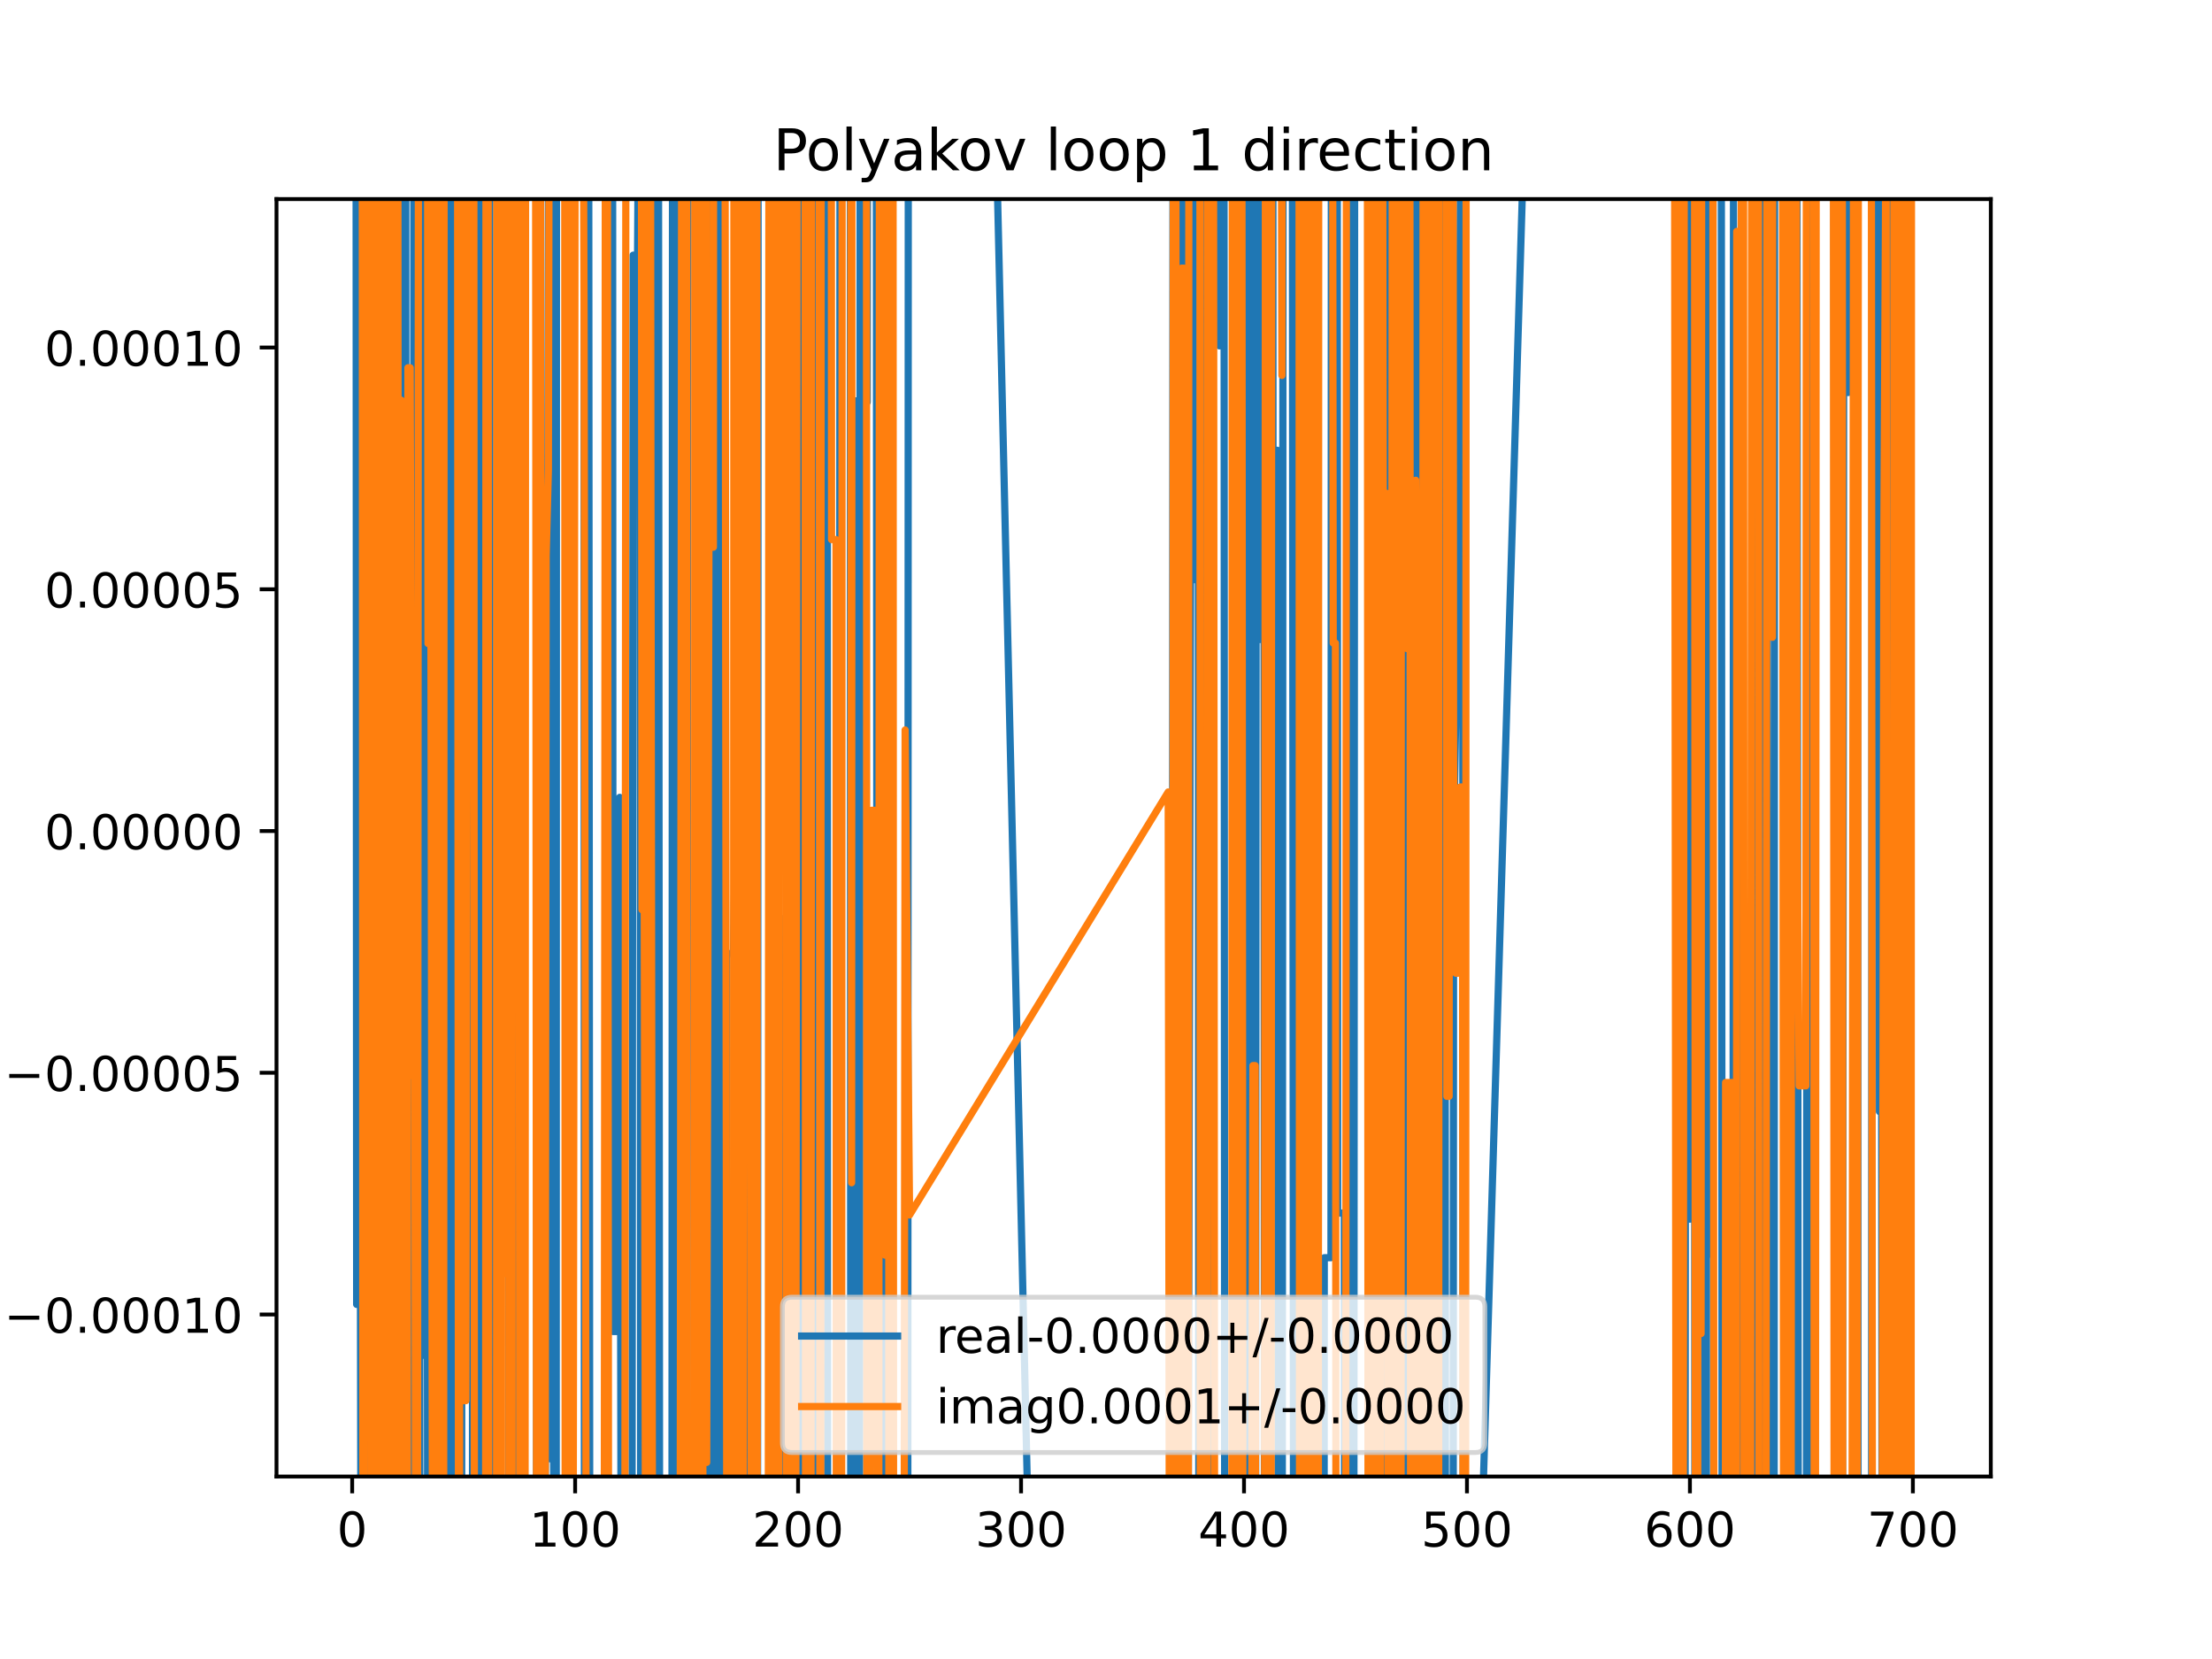 <?xml version="1.0" encoding="utf-8" standalone="no"?>
<!DOCTYPE svg PUBLIC "-//W3C//DTD SVG 1.1//EN"
  "http://www.w3.org/Graphics/SVG/1.1/DTD/svg11.dtd">
<!-- Created with matplotlib (https://matplotlib.org/) -->
<svg height="345.6pt" version="1.1" viewBox="0 0 460.8 345.6" width="460.8pt" xmlns="http://www.w3.org/2000/svg" xmlns:xlink="http://www.w3.org/1999/xlink">
 <defs>
  <style type="text/css">
*{stroke-linecap:butt;stroke-linejoin:round;}
  </style>
 </defs>
 <g id="figure_1">
  <g id="patch_1">
   <path d="M 0 345.6 
L 460.8 345.6 
L 460.8 0 
L 0 0 
z
" style="fill:#ffffff;"/>
  </g>
  <g id="axes_1">
   <g id="patch_2">
    <path d="M 57.6 307.584 
L 414.72 307.584 
L 414.72 41.472 
L 57.6 41.472 
z
" style="fill:#ffffff;"/>
   </g>
   <g id="matplotlib.axis_1">
    <g id="xtick_1">
     <g id="line2d_1">
      <defs>
       <path d="M 0 0 
L 0 3.5 
" id="m55dabfe80b" style="stroke:#000000;stroke-width:0.8;"/>
      </defs>
      <g>
       <use style="stroke:#000000;stroke-width:0.8;" x="73.368" xlink:href="#m55dabfe80b" y="307.584"/>
      </g>
     </g>
     <g id="text_1">
      <!-- 0 -->
      <defs>
       <path d="M 31.781 66.406 
Q 24.172 66.406 20.328 58.906 
Q 16.5 51.422 16.5 36.375 
Q 16.5 21.391 20.328 13.891 
Q 24.172 6.391 31.781 6.391 
Q 39.453 6.391 43.281 13.891 
Q 47.125 21.391 47.125 36.375 
Q 47.125 51.422 43.281 58.906 
Q 39.453 66.406 31.781 66.406 
z
M 31.781 74.219 
Q 44.047 74.219 50.516 64.516 
Q 56.984 54.828 56.984 36.375 
Q 56.984 17.969 50.516 8.266 
Q 44.047 -1.422 31.781 -1.422 
Q 19.531 -1.422 13.062 8.266 
Q 6.594 17.969 6.594 36.375 
Q 6.594 54.828 13.062 64.516 
Q 19.531 74.219 31.781 74.219 
z
" id="DejaVuSans-48"/>
      </defs>
      <g transform="translate(70.187 322.182)scale(0.1 -0.1)">
       <use xlink:href="#DejaVuSans-48"/>
      </g>
     </g>
    </g>
    <g id="xtick_2">
     <g id="line2d_2">
      <g>
       <use style="stroke:#000000;stroke-width:0.8;" x="119.814" xlink:href="#m55dabfe80b" y="307.584"/>
      </g>
     </g>
     <g id="text_2">
      <!-- 100 -->
      <defs>
       <path d="M 12.406 8.297 
L 28.516 8.297 
L 28.516 63.922 
L 10.984 60.406 
L 10.984 69.391 
L 28.422 72.906 
L 38.281 72.906 
L 38.281 8.297 
L 54.391 8.297 
L 54.391 0 
L 12.406 0 
z
" id="DejaVuSans-49"/>
      </defs>
      <g transform="translate(110.27 322.182)scale(0.1 -0.1)">
       <use xlink:href="#DejaVuSans-49"/>
       <use x="63.623" xlink:href="#DejaVuSans-48"/>
       <use x="127.246" xlink:href="#DejaVuSans-48"/>
      </g>
     </g>
    </g>
    <g id="xtick_3">
     <g id="line2d_3">
      <g>
       <use style="stroke:#000000;stroke-width:0.8;" x="166.259" xlink:href="#m55dabfe80b" y="307.584"/>
      </g>
     </g>
     <g id="text_3">
      <!-- 200 -->
      <defs>
       <path d="M 19.188 8.297 
L 53.609 8.297 
L 53.609 0 
L 7.328 0 
L 7.328 8.297 
Q 12.938 14.109 22.625 23.891 
Q 32.328 33.688 34.812 36.531 
Q 39.547 41.844 41.422 45.531 
Q 43.312 49.219 43.312 52.781 
Q 43.312 58.594 39.234 62.25 
Q 35.156 65.922 28.609 65.922 
Q 23.969 65.922 18.812 64.312 
Q 13.672 62.703 7.812 59.422 
L 7.812 69.391 
Q 13.766 71.781 18.938 73 
Q 24.125 74.219 28.422 74.219 
Q 39.75 74.219 46.484 68.547 
Q 53.219 62.891 53.219 53.422 
Q 53.219 48.922 51.531 44.891 
Q 49.859 40.875 45.406 35.406 
Q 44.188 33.984 37.641 27.219 
Q 31.109 20.453 19.188 8.297 
z
" id="DejaVuSans-50"/>
      </defs>
      <g transform="translate(156.716 322.182)scale(0.1 -0.1)">
       <use xlink:href="#DejaVuSans-50"/>
       <use x="63.623" xlink:href="#DejaVuSans-48"/>
       <use x="127.246" xlink:href="#DejaVuSans-48"/>
      </g>
     </g>
    </g>
    <g id="xtick_4">
     <g id="line2d_4">
      <g>
       <use style="stroke:#000000;stroke-width:0.8;" x="212.705" xlink:href="#m55dabfe80b" y="307.584"/>
      </g>
     </g>
     <g id="text_4">
      <!-- 300 -->
      <defs>
       <path d="M 40.578 39.312 
Q 47.656 37.797 51.625 33 
Q 55.609 28.219 55.609 21.188 
Q 55.609 10.406 48.188 4.484 
Q 40.766 -1.422 27.094 -1.422 
Q 22.516 -1.422 17.656 -0.516 
Q 12.797 0.391 7.625 2.203 
L 7.625 11.719 
Q 11.719 9.328 16.594 8.109 
Q 21.484 6.891 26.812 6.891 
Q 36.078 6.891 40.938 10.547 
Q 45.797 14.203 45.797 21.188 
Q 45.797 27.641 41.281 31.266 
Q 36.766 34.906 28.719 34.906 
L 20.219 34.906 
L 20.219 43.016 
L 29.109 43.016 
Q 36.375 43.016 40.234 45.922 
Q 44.094 48.828 44.094 54.297 
Q 44.094 59.906 40.109 62.906 
Q 36.141 65.922 28.719 65.922 
Q 24.656 65.922 20.016 65.031 
Q 15.375 64.156 9.812 62.312 
L 9.812 71.094 
Q 15.438 72.656 20.344 73.438 
Q 25.25 74.219 29.594 74.219 
Q 40.828 74.219 47.359 69.109 
Q 53.906 64.016 53.906 55.328 
Q 53.906 49.266 50.438 45.094 
Q 46.969 40.922 40.578 39.312 
z
" id="DejaVuSans-51"/>
      </defs>
      <g transform="translate(203.161 322.182)scale(0.1 -0.1)">
       <use xlink:href="#DejaVuSans-51"/>
       <use x="63.623" xlink:href="#DejaVuSans-48"/>
       <use x="127.246" xlink:href="#DejaVuSans-48"/>
      </g>
     </g>
    </g>
    <g id="xtick_5">
     <g id="line2d_5">
      <g>
       <use style="stroke:#000000;stroke-width:0.8;" x="259.151" xlink:href="#m55dabfe80b" y="307.584"/>
      </g>
     </g>
     <g id="text_5">
      <!-- 400 -->
      <defs>
       <path d="M 37.797 64.312 
L 12.891 25.391 
L 37.797 25.391 
z
M 35.203 72.906 
L 47.609 72.906 
L 47.609 25.391 
L 58.016 25.391 
L 58.016 17.188 
L 47.609 17.188 
L 47.609 0 
L 37.797 0 
L 37.797 17.188 
L 4.891 17.188 
L 4.891 26.703 
z
" id="DejaVuSans-52"/>
      </defs>
      <g transform="translate(249.607 322.182)scale(0.1 -0.1)">
       <use xlink:href="#DejaVuSans-52"/>
       <use x="63.623" xlink:href="#DejaVuSans-48"/>
       <use x="127.246" xlink:href="#DejaVuSans-48"/>
      </g>
     </g>
    </g>
    <g id="xtick_6">
     <g id="line2d_6">
      <g>
       <use style="stroke:#000000;stroke-width:0.8;" x="305.596" xlink:href="#m55dabfe80b" y="307.584"/>
      </g>
     </g>
     <g id="text_6">
      <!-- 500 -->
      <defs>
       <path d="M 10.797 72.906 
L 49.516 72.906 
L 49.516 64.594 
L 19.828 64.594 
L 19.828 46.734 
Q 21.969 47.469 24.109 47.828 
Q 26.266 48.188 28.422 48.188 
Q 40.625 48.188 47.75 41.5 
Q 54.891 34.812 54.891 23.391 
Q 54.891 11.625 47.562 5.094 
Q 40.234 -1.422 26.906 -1.422 
Q 22.312 -1.422 17.547 -0.641 
Q 12.797 0.141 7.719 1.703 
L 7.719 11.625 
Q 12.109 9.234 16.797 8.062 
Q 21.484 6.891 26.703 6.891 
Q 35.156 6.891 40.078 11.328 
Q 45.016 15.766 45.016 23.391 
Q 45.016 31 40.078 35.438 
Q 35.156 39.891 26.703 39.891 
Q 22.75 39.891 18.812 39.016 
Q 14.891 38.141 10.797 36.281 
z
" id="DejaVuSans-53"/>
      </defs>
      <g transform="translate(296.052 322.182)scale(0.1 -0.1)">
       <use xlink:href="#DejaVuSans-53"/>
       <use x="63.623" xlink:href="#DejaVuSans-48"/>
       <use x="127.246" xlink:href="#DejaVuSans-48"/>
      </g>
     </g>
    </g>
    <g id="xtick_7">
     <g id="line2d_7">
      <g>
       <use style="stroke:#000000;stroke-width:0.8;" x="352.042" xlink:href="#m55dabfe80b" y="307.584"/>
      </g>
     </g>
     <g id="text_7">
      <!-- 600 -->
      <defs>
       <path d="M 33.016 40.375 
Q 26.375 40.375 22.484 35.828 
Q 18.609 31.297 18.609 23.391 
Q 18.609 15.531 22.484 10.953 
Q 26.375 6.391 33.016 6.391 
Q 39.656 6.391 43.531 10.953 
Q 47.406 15.531 47.406 23.391 
Q 47.406 31.297 43.531 35.828 
Q 39.656 40.375 33.016 40.375 
z
M 52.594 71.297 
L 52.594 62.312 
Q 48.875 64.062 45.094 64.984 
Q 41.312 65.922 37.594 65.922 
Q 27.828 65.922 22.672 59.328 
Q 17.531 52.734 16.797 39.406 
Q 19.672 43.656 24.016 45.922 
Q 28.375 48.188 33.594 48.188 
Q 44.578 48.188 50.953 41.516 
Q 57.328 34.859 57.328 23.391 
Q 57.328 12.156 50.688 5.359 
Q 44.047 -1.422 33.016 -1.422 
Q 20.359 -1.422 13.672 8.266 
Q 6.984 17.969 6.984 36.375 
Q 6.984 53.656 15.188 63.938 
Q 23.391 74.219 37.203 74.219 
Q 40.922 74.219 44.703 73.484 
Q 48.484 72.75 52.594 71.297 
z
" id="DejaVuSans-54"/>
      </defs>
      <g transform="translate(342.498 322.182)scale(0.1 -0.1)">
       <use xlink:href="#DejaVuSans-54"/>
       <use x="63.623" xlink:href="#DejaVuSans-48"/>
       <use x="127.246" xlink:href="#DejaVuSans-48"/>
      </g>
     </g>
    </g>
    <g id="xtick_8">
     <g id="line2d_8">
      <g>
       <use style="stroke:#000000;stroke-width:0.8;" x="398.487" xlink:href="#m55dabfe80b" y="307.584"/>
      </g>
     </g>
     <g id="text_8">
      <!-- 700 -->
      <defs>
       <path d="M 8.203 72.906 
L 55.078 72.906 
L 55.078 68.703 
L 28.609 0 
L 18.312 0 
L 43.219 64.594 
L 8.203 64.594 
z
" id="DejaVuSans-55"/>
      </defs>
      <g transform="translate(388.944 322.182)scale(0.1 -0.1)">
       <use xlink:href="#DejaVuSans-55"/>
       <use x="63.623" xlink:href="#DejaVuSans-48"/>
       <use x="127.246" xlink:href="#DejaVuSans-48"/>
      </g>
     </g>
    </g>
   </g>
   <g id="matplotlib.axis_2">
    <g id="ytick_1">
     <g id="line2d_9">
      <defs>
       <path d="M 0 0 
L -3.5 0 
" id="m372fd88222" style="stroke:#000000;stroke-width:0.8;"/>
      </defs>
      <g>
       <use style="stroke:#000000;stroke-width:0.8;" x="57.6" xlink:href="#m372fd88222" y="273.834"/>
      </g>
     </g>
     <g id="text_9">
      <!-- −0.00010 -->
      <defs>
       <path d="M 10.594 35.5 
L 73.188 35.5 
L 73.188 27.203 
L 10.594 27.203 
z
" id="DejaVuSans-8722"/>
       <path d="M 10.688 12.406 
L 21 12.406 
L 21 0 
L 10.688 0 
z
" id="DejaVuSans-46"/>
      </defs>
      <g transform="translate(0.867 277.633)scale(0.1 -0.1)">
       <use xlink:href="#DejaVuSans-8722"/>
       <use x="83.789" xlink:href="#DejaVuSans-48"/>
       <use x="147.412" xlink:href="#DejaVuSans-46"/>
       <use x="179.199" xlink:href="#DejaVuSans-48"/>
       <use x="242.822" xlink:href="#DejaVuSans-48"/>
       <use x="306.445" xlink:href="#DejaVuSans-48"/>
       <use x="370.068" xlink:href="#DejaVuSans-49"/>
       <use x="433.691" xlink:href="#DejaVuSans-48"/>
      </g>
     </g>
    </g>
    <g id="ytick_2">
     <g id="line2d_10">
      <g>
       <use style="stroke:#000000;stroke-width:0.8;" x="57.6" xlink:href="#m372fd88222" y="223.475"/>
      </g>
     </g>
     <g id="text_10">
      <!-- −0.00005 -->
      <g transform="translate(0.867 227.274)scale(0.1 -0.1)">
       <use xlink:href="#DejaVuSans-8722"/>
       <use x="83.789" xlink:href="#DejaVuSans-48"/>
       <use x="147.412" xlink:href="#DejaVuSans-46"/>
       <use x="179.199" xlink:href="#DejaVuSans-48"/>
       <use x="242.822" xlink:href="#DejaVuSans-48"/>
       <use x="306.445" xlink:href="#DejaVuSans-48"/>
       <use x="370.068" xlink:href="#DejaVuSans-48"/>
       <use x="433.691" xlink:href="#DejaVuSans-53"/>
      </g>
     </g>
    </g>
    <g id="ytick_3">
     <g id="line2d_11">
      <g>
       <use style="stroke:#000000;stroke-width:0.8;" x="57.6" xlink:href="#m372fd88222" y="173.116"/>
      </g>
     </g>
     <g id="text_11">
      <!-- 0.00000 -->
      <g transform="translate(9.247 176.915)scale(0.1 -0.1)">
       <use xlink:href="#DejaVuSans-48"/>
       <use x="63.623" xlink:href="#DejaVuSans-46"/>
       <use x="95.41" xlink:href="#DejaVuSans-48"/>
       <use x="159.033" xlink:href="#DejaVuSans-48"/>
       <use x="222.656" xlink:href="#DejaVuSans-48"/>
       <use x="286.279" xlink:href="#DejaVuSans-48"/>
       <use x="349.902" xlink:href="#DejaVuSans-48"/>
      </g>
     </g>
    </g>
    <g id="ytick_4">
     <g id="line2d_12">
      <g>
       <use style="stroke:#000000;stroke-width:0.8;" x="57.6" xlink:href="#m372fd88222" y="122.757"/>
      </g>
     </g>
     <g id="text_12">
      <!-- 0.00005 -->
      <g transform="translate(9.247 126.557)scale(0.1 -0.1)">
       <use xlink:href="#DejaVuSans-48"/>
       <use x="63.623" xlink:href="#DejaVuSans-46"/>
       <use x="95.41" xlink:href="#DejaVuSans-48"/>
       <use x="159.033" xlink:href="#DejaVuSans-48"/>
       <use x="222.656" xlink:href="#DejaVuSans-48"/>
       <use x="286.279" xlink:href="#DejaVuSans-48"/>
       <use x="349.902" xlink:href="#DejaVuSans-53"/>
      </g>
     </g>
    </g>
    <g id="ytick_5">
     <g id="line2d_13">
      <g>
       <use style="stroke:#000000;stroke-width:0.8;" x="57.6" xlink:href="#m372fd88222" y="72.398"/>
      </g>
     </g>
     <g id="text_13">
      <!-- 0.00010 -->
      <g transform="translate(9.247 76.198)scale(0.1 -0.1)">
       <use xlink:href="#DejaVuSans-48"/>
       <use x="63.623" xlink:href="#DejaVuSans-46"/>
       <use x="95.41" xlink:href="#DejaVuSans-48"/>
       <use x="159.033" xlink:href="#DejaVuSans-48"/>
       <use x="222.656" xlink:href="#DejaVuSans-48"/>
       <use x="286.279" xlink:href="#DejaVuSans-49"/>
       <use x="349.902" xlink:href="#DejaVuSans-48"/>
      </g>
     </g>
    </g>
   </g>
   <g id="line2d_14">
    <path clip-path="url(#p9194bfe9a8)" d="M 74.164 -1 
L 74.297 271.73 
L 74.762 84.835 
L 75.226 346.6 
M 76.304 346.6 
L 76.437 -1 
M 77.783 -1 
L 77.979 346.6 
M 79.214 346.6 
L 79.423 -1 
M 80.017 -1 
L 80.16 346.6 
M 81.012 346.6 
L 81.158 -1 
M 82.017 -1 
L 82.111 346.6 
M 82.452 346.6 
L 82.811 -1 
M 83.23 -1 
L 83.401 346.6 
M 83.729 346.6 
L 83.861 -1 
M 84.528 -1 
L 84.627 346.6 
M 86.1 346.6 
L 86.223 -1 
M 86.845 -1 
L 87.032 346.6 
M 87.435 346.6 
L 87.528 -1 
M 88.119 -1 
L 88.231 282.325 
L 88.633 -1 
M 88.742 -1 
L 89.111 346.6 
M 89.939 346.6 
L 90.089 158.562 
L 90.553 158.562 
L 90.605 -1 
M 91.382 -1 
L 91.482 344.606 
L 91.641 -1 
M 92.437 -1 
L 92.596 346.6 
M 93.152 346.6 
L 93.309 -1 
M 93.831 -1 
L 94.252 346.6 
M 94.278 346.6 
L 94.514 -1 
M 95.021 -1 
L 95.198 196.43 
L 95.662 66.063 
L 96.016 346.6 
M 96.163 346.6 
L 96.309 -1 
M 98.332 -1 
L 98.445 346.6 
M 98.472 346.6 
L 99.067 -1 
M 100.014 -1 
L 100.116 346.6 
M 100.893 346.6 
L 100.959 -1 
M 102.034 -1 
L 102.112 346.6 
M 103.735 346.6 
L 103.891 -1 
M 104.1 -1 
L 104.192 346.6 
M 105.957 346.6 
L 106.198 -1 
M 106.52 -1 
L 106.807 346.6 
M 106.81 346.6 
L 106.933 -1 
M 108.014 -1 
L 108.114 346.6 
M 108.42 346.6 
L 108.667 -1 
M 109.131 -1 
L 109.225 346.6 
M 110.053 346.6 
L 110.06 324.789 
L 110.525 324.789 
L 110.684 346.6 
M 111.757 346.6 
L 111.855 -1 
M 112.059 -1 
L 112.279 346.6 
M 113.353 346.6 
L 113.776 276.534 
L 114.24 40.065 
L 114.705 303.917 
L 114.892 -1 
M 115.272 -1 
L 115.351 346.6 
M 115.865 346.6 
L 115.929 -1 
M 118.122 -1 
L 118.229 346.6 
M 118.792 346.6 
L 118.885 190.681 
L 119.349 80.661 
L 119.536 -1 
M 121.649 -1 
L 121.749 346.6 
M 122.496 346.6 
L 122.589 -1 
M 122.63 -1 
L 122.867 346.6 
M 126.401 346.6 
L 126.498 -1 
M 127.61 -1 
L 127.71 277.382 
L 128.639 277.382 
L 129.103 166.104 
L 129.418 346.6 
M 131.644 346.6 
L 131.89 53.158 
L 132.819 53.158 
L 133.14 -1 
M 133.296 -1 
L 133.478 346.6 
M 134.385 346.6 
L 134.502 -1 
M 134.809 -1 
L 134.897 346.6 
M 136.642 346.6 
L 136.862 -1 
M 137.16 -1 
L 137.42 346.6 
M 139.976 346.6 
L 140.106 -1 
M 140.966 -1 
L 141.179 322.678 
L 141.356 -1 
M 141.893 -1 
L 142.057 346.6 
M 143.099 346.6 
L 143.301 -1 
M 144.796 -1 
L 144.894 91.437 
L 145.359 91.437 
L 145.468 346.6 
M 146.666 346.6 
L 146.752 157.342 
L 146.858 346.6 
M 147.446 346.6 
L 147.57 -1 
M 148.741 -1 
L 148.887 346.6 
M 149.941 346.6 
L 150.182 -1 
M 150.583 -1 
L 150.708 346.6 
M 151.308 346.6 
L 151.397 198.651 
L 152.79 198.651 
L 153.255 170.677 
L 153.719 44.247 
L 154.184 44.247 
L 154.448 346.6 
M 154.743 346.6 
L 154.888 -1 
M 155.385 -1 
L 155.56 346.6 
M 155.627 346.6 
L 156.041 65.565 
L 156.338 346.6 
M 156.688 346.6 
L 156.97 99.583 
L 157.072 346.6 
M 157.803 346.6 
L 157.941 -1 
M 160.575 -1 
L 160.686 26.739 
L 160.801 346.6 
M 162.48 346.6 
L 162.544 191.366 
L 163.008 191.366 
L 163.473 251.471 
L 163.521 346.6 
M 164.762 346.6 
L 164.866 237.056 
L 165.331 237.056 
L 165.795 254.75 
L 165.939 346.6 
M 166.943 346.6 
L 167.269 -1 
M 167.908 -1 
L 168.065 346.6 
M 168.625 346.6 
L 168.756 -1 
M 169.726 -1 
L 169.912 346.6 
M 170.607 346.6 
L 170.654 -1 
M 172.335 -1 
L 172.406 346.6 
M 174.821 346.6 
L 175.002 -1 
M 177.127 -1 
L 177.229 346.6 
M 177.73 346.6 
L 177.871 83.508 
L 177.871 83.508 
L 178.335 83.508 
L 178.335 83.508 
L 178.452 346.6 
M 179.069 346.6 
L 179.188 -1 
M 180.558 -1 
L 180.658 83.761 
L 180.658 83.761 
L 180.732 -1 
M 182.535 -1 
L 182.765 346.6 
M 183.24 346.6 
L 183.444 91.626 
L 183.444 91.626 
L 183.591 346.6 
M 184.068 346.6 
L 184.169 -1 
M 184.889 -1 
L 185.003 346.6 
M 189.104 346.6 
L 189.223 -1 
M 206.842 -1 
L 214.876 346.6 
M 243.767 346.6 
L 243.824 176.946 
L 244.288 176.946 
L 244.363 -1 
M 245.248 -1 
L 245.404 346.6 
M 245.975 346.6 
L 246.14 -1 
M 247.198 -1 
L 247.539 313.348 
L 248.004 120.757 
L 248.933 120.757 
L 249.024 -1 
M 249.602 -1 
L 249.746 346.6 
M 249.959 346.6 
L 250.081 -1 
M 250.98 -1 
L 251.315 346.6 
M 251.899 346.6 
L 252.031 -1 
M 252.573 -1 
L 252.648 76.496 
L 252.698 -1 
M 253.995 -1 
L 254.042 72.053 
L 254.436 -1 
M 254.976 -1 
L 255.133 346.6 
M 257.544 346.6 
L 257.735 -1 
M 258.737 -1 
L 258.884 346.6 
M 259.414 346.6 
L 259.559 -1 
M 260.641 -1 
L 260.893 346.6 
M 261.556 346.6 
L 261.739 -1 
M 262.28 -1 
L 262.402 133.218 
L 263.331 133.218 
L 263.406 346.6 
M 264.444 346.6 
L 264.503 -1 
M 265.157 -1 
L 265.188 93.808 
L 266.117 93.808 
L 266.261 346.6 
M 267.108 346.6 
L 267.293 -1 
M 269.204 -1 
L 269.483 346.6 
M 270.391 346.6 
L 270.476 -1 
M 272.025 -1 
L 272.155 178.447 
L 272.654 346.6 
M 274.32 346.6 
L 274.478 29.304 
L 274.607 346.6 
M 275.824 346.6 
L 275.871 262.008 
L 277.264 262.008 
L 277.352 -1 
M 278.572 -1 
L 278.658 252.704 
L 280.051 252.704 
L 280.123 346.6 
M 281.066 346.6 
L 281.139 -1 
M 281.777 -1 
L 281.857 346.6 
M 282.029 346.6 
L 282.215 -1 
M 285.364 -1 
L 285.464 346.6 
M 287.351 346.6 
L 287.482 109.508 
L 287.554 346.6 
M 288.197 346.6 
L 288.265 -1 
M 288.85 -1 
L 289.008 346.6 
M 289.71 346.6 
L 289.805 150.93 
L 290.126 346.6 
M 290.784 346.6 
L 290.985 -1 
M 291.914 -1 
L 292.03 346.6 
M 292.242 346.6 
L 292.379 -1 
M 292.814 -1 
L 292.958 346.6 
M 293.219 346.6 
L 293.459 -1 
M 293.609 -1 
L 293.958 346.6 
M 293.997 346.6 
L 294.151 -1 
M 294.605 -1 
L 294.687 346.6 
M 295.043 346.6 
L 295.089 -1 
M 296.739 -1 
L 296.771 33.552 
L 297.236 237.673 
L 297.288 346.6 
M 298.055 346.6 
L 298.165 81.78 
L 298.629 328.407 
L 298.843 -1 
M 299.448 -1 
L 299.558 119.354 
L 300.023 218.782 
L 300.339 -1 
M 300.99 -1 
L 301.118 346.6 
M 302.717 346.6 
L 302.809 176.276 
L 303.274 148.294 
L 303.738 148.294 
L 304.203 39.634 
L 304.667 39.634 
L 304.833 346.6 
M 307.864 346.6 
L 318.39 -1 
M 349.162 -1 
L 349.322 346.6 
M 349.966 346.6 
L 350.106 -1 
M 350.284 -1 
L 350.464 346.6 
M 351.02 346.6 
L 351.281 -1 
M 351.875 -1 
L 352.042 253.969 
L 352.506 20.002 
L 352.506 20.002 
L 352.971 16.019 
L 352.971 16.019 
L 353.077 346.6 
M 353.881 346.6 
L 354.057 -1 
M 354.583 -1 
L 354.714 346.6 
M 355.46 346.6 
L 355.651 -1 
M 356.007 -1 
L 356.222 164.962 
L 356.222 164.962 
L 356.686 261.389 
L 356.686 261.389 
L 356.9 -1 
M 358.571 -1 
L 358.759 346.6 
M 360.997 346.6 
L 361.135 -1 
M 362.899 -1 
L 363.031 346.6 
M 365.006 346.6 
L 365.046 228.772 
L 365.046 228.772 
L 365.511 228.772 
L 365.511 228.772 
L 365.823 -1 
M 366.012 -1 
L 366.128 346.6 
M 366.75 346.6 
L 366.864 -1 
M 368.009 -1 
L 368.245 346.6 
M 369.574 346.6 
L 369.683 -1 
M 371.827 -1 
L 371.867 346.6 
M 373.239 346.6 
L 373.355 -1 
M 374.266 -1 
L 374.336 26.357 
L 374.336 26.357 
L 374.64 346.6 
M 376.3 346.6 
L 376.521 -1 
M 377.343 -1 
L 377.425 346.6 
M 377.934 346.6 
L 378.155 -1 
M 379.434 -1 
L 379.445 8.931 
L 379.445 8.931 
L 380.838 8.931 
L 380.838 8.931 
L 380.844 -1 
M 382.014 -1 
L 382.26 346.6 
M 382.864 346.6 
L 383.012 -1 
M 383.35 -1 
L 383.539 346.6 
M 383.788 346.6 
L 384.089 59.104 
L 384.089 59.104 
L 384.554 59.104 
L 384.554 59.104 
L 385.018 81.773 
L 385.018 81.773 
L 385.045 -1 
M 386.917 -1 
L 387.085 346.6 
M 389.872 346.6 
L 390.009 -1 
M 391.317 -1 
L 391.52 231.561 
L 391.52 231.561 
L 391.985 231.561 
L 391.985 231.561 
L 392.075 346.6 
M 392.635 346.6 
L 392.769 -1 
M 394.161 -1 
L 394.307 298.622 
L 394.307 298.622 
L 394.772 179.969 
L 394.772 179.969 
L 395.093 -1 
M 395.333 -1 
L 395.701 307.264 
L 395.701 307.264 
L 395.82 -1 
M 396.347 -1 
L 396.417 346.6 
M 397.427 346.6 
L 397.538 -1 
M 397.592 -1 
L 397.778 346.6 
L 397.778 346.6 
" style="fill:none;stroke:#1f77b4;stroke-linecap:square;stroke-width:1.5;"/>
   </g>
   <g id="line2d_15">
    <path clip-path="url(#p9194bfe9a8)" d="M 75.458 -1 
L 75.603 346.6 
M 75.847 346.6 
L 76.105 -1 
M 77.282 -1 
L 77.398 346.6 
M 78.22 346.6 
L 78.284 -1 
M 79.089 -1 
L 79.223 346.6 
M 80.067 346.6 
L 80.164 -1 
M 80.573 -1 
L 80.709 346.6 
M 80.899 346.6 
L 81.05 -1 
M 81.774 -1 
L 81.85 346.6 
M 82.516 346.6 
L 82.588 -1 
M 82.868 -1 
L 83.088 346.6 
M 83.2 346.6 
L 83.586 83.372 
L 84.051 243.684 
L 84.115 346.6 
M 84.843 346.6 
L 84.98 76.615 
L 85.444 76.615 
L 85.909 224.107 
L 86.373 176.922 
L 86.585 346.6 
M 86.964 346.6 
L 87.182 -1 
M 89.059 -1 
L 89.16 134.048 
L 89.624 38.624 
L 90.089 323.523 
L 90.553 323.523 
L 91.018 9.959 
L 91.193 346.6 
M 91.734 346.6 
L 91.893 -1 
M 92.056 -1 
L 92.38 346.6 
M 92.421 346.6 
L 92.523 -1 
M 94.214 -1 
L 94.269 36.833 
L 94.319 -1 
M 95.307 -1 
L 95.523 346.6 
M 95.722 346.6 
L 95.815 -1 
M 96.498 -1 
L 96.591 291.78 
L 97.056 291.78 
L 97.056 291.78 
L 97.52 7.603 
L 97.52 7.603 
L 97.984 7.603 
L 97.984 7.603 
L 97.99 -1 
M 98.704 -1 
L 98.833 346.6 
M 101.159 346.6 
L 101.236 37.676 
L 101.236 37.676 
L 101.7 37.676 
L 101.7 37.676 
L 101.818 346.6 
M 103.438 346.6 
L 103.501 -1 
M 103.631 -1 
L 103.712 346.6 
M 104.46 346.6 
L 104.487 265.337 
L 104.487 265.337 
L 104.951 265.337 
L 104.951 265.337 
L 105.078 -1 
M 105.966 -1 
L 106.027 346.6 
M 106.67 346.6 
L 106.733 -1 
M 108.052 -1 
L 108.287 346.6 
M 109.377 346.6 
L 109.498 -1 
M 111.558 -1 
L 111.787 346.6 
M 112.004 346.6 
L 112.154 -1 
M 112.601 -1 
L 112.745 346.6 
M 113.551 346.6 
L 113.776 115.807 
L 114.24 97.786 
L 114.439 -1 
M 117.64 -1 
L 117.743 346.6 
M 118.195 346.6 
L 118.312 -1 
M 119.077 -1 
L 119.334 346.6 
M 119.377 346.6 
L 119.814 22.186 
L 120.278 22.186 
L 120.29 -1 
M 121.448 -1 
L 121.672 65.35 
L 122.132 346.6 
M 125.871 346.6 
L 126.122 -1 
M 126.521 -1 
L 126.781 340.476 
L 127.245 340.476 
L 127.261 346.6 
M 130.166 346.6 
L 130.395 -1 
M 133.608 -1 
L 133.748 189.514 
L 134.212 189.514 
L 134.503 346.6 
M 134.73 346.6 
L 134.93 -1 
M 135.5 -1 
L 135.605 106.791 
L 135.955 346.6 
M 141.677 346.6 
L 142.031 -1 
M 143.065 -1 
L 143.197 346.6 
M 144.664 346.6 
L 144.765 -1 
M 145.511 -1 
L 145.631 346.6 
M 146.416 346.6 
L 146.495 -1 
M 147.118 -1 
L 147.217 304.644 
L 147.681 113.99 
L 148.61 113.99 
L 148.665 -1 
M 151.014 -1 
L 151.397 321.296 
L 152.79 321.296 
L 152.9 -1 
M 153.556 -1 
L 153.657 346.6 
M 154.805 346.6 
L 155.024 -1 
M 155.933 -1 
L 156.041 14.431 
L 156.506 335.119 
L 156.75 -1 
M 157.686 -1 
L 157.757 346.6 
M 160.044 346.6 
L 160.189 -1 
M 160.858 -1 
L 160.966 346.6 
M 162.177 346.6 
L 162.234 -1 
M 163.593 -1 
L 163.807 346.6 
M 164.025 346.6 
L 164.169 -1 
M 164.698 -1 
L 164.866 317.731 
L 165.331 317.731 
L 165.795 314.793 
L 166.078 -1 
M 167.702 -1 
L 167.818 346.6 
M 168.936 346.6 
L 169.092 -1 
M 170.668 -1 
L 170.801 346.6 
M 170.974 346.6 
L 171.066 -1 
M 173.165 -1 
L 173.226 112.403 
L 173.226 112.403 
L 174.155 112.403 
L 174.155 112.403 
L 174.224 346.6 
M 175.324 346.6 
L 175.442 -1 
M 177.202 -1 
L 177.406 246.386 
L 177.406 246.386 
L 177.485 -1 
M 180.495 -1 
L 180.579 346.6 
M 181.092 346.6 
L 181.122 324.623 
L 181.122 324.623 
L 181.586 168.795 
L 181.586 168.795 
L 182.515 168.795 
L 182.515 168.795 
L 182.73 346.6 
M 183.065 346.6 
L 183.207 -1 
M 184.045 -1 
L 184.373 261.465 
L 184.373 261.465 
L 184.452 -1 
M 185.097 -1 
L 185.167 346.6 
M 185.479 346.6 
L 185.571 -1 
M 186.03 -1 
L 186.154 346.6 
M 188.334 346.6 
L 188.553 152.069 
L 188.553 152.069 
L 189.482 253.106 
L 189.482 253.106 
L 243.359 164.985 
L 243.626 346.6 
M 244.329 346.6 
L 244.435 -1 
M 244.962 -1 
L 245.032 346.6 
M 245.995 346.6 
L 246.146 55.863 
L 246.61 55.863 
L 247.075 263.387 
L 247.506 346.6 
M 247.542 346.6 
L 247.673 -1 
M 249.962 -1 
L 250.046 346.6 
M 250.789 346.6 
L 250.79 342.949 
L 250.794 346.6 
M 251.422 346.6 
L 251.56 -1 
M 252.782 -1 
L 253.039 346.6 
M 256.609 346.6 
L 256.731 -1 
M 257.371 -1 
L 257.47 346.6 
M 258.439 346.6 
L 258.672 -1 
M 258.7 -1 
L 258.931 346.6 
M 260.674 346.6 
L 261.008 221.985 
L 261.473 221.985 
L 261.581 346.6 
M 263.408 346.6 
L 263.626 -1 
M 264.418 -1 
L 264.62 346.6 
M 264.793 346.6 
L 264.926 -1 
M 266.879 -1 
L 267.046 78.212 
L 267.106 -1 
M 270.608 -1 
L 270.729 346.6 
M 271.256 346.6 
L 271.363 -1 
M 272.416 -1 
L 272.53 346.6 
M 273.558 346.6 
L 273.753 -1 
M 274.162 -1 
L 274.273 346.6 
M 274.632 346.6 
L 274.717 -1 
M 277.605 -1 
L 277.729 133.97 
L 278.193 133.97 
L 278.31 346.6 
M 280.336 346.6 
L 280.493 -1 
M 284.847 -1 
L 284.998 346.6 
M 285.263 346.6 
L 285.359 -1 
M 286.299 -1 
L 286.434 346.6 
M 286.664 346.6 
L 286.788 -1 
M 287.317 -1 
L 287.478 346.6 
M 287.493 346.6 
L 287.915 -1 
M 287.99 -1 
L 288.411 257.004 
L 288.876 102.769 
L 289.161 346.6 
M 289.631 346.6 
L 289.805 255.271 
L 290.078 -1 
M 290.786 -1 
L 290.889 346.6 
M 291.861 346.6 
L 291.927 -1 
M 292.936 -1 
L 293.056 135.098 
L 293.185 -1 
M 293.693 -1 
L 293.862 346.6 
M 294.846 346.6 
L 294.914 100.052 
L 295.378 144.094 
L 295.843 144.094 
L 295.973 346.6 
M 296.397 346.6 
L 296.457 -1 
M 297.299 -1 
L 297.522 346.6 
M 297.833 346.6 
L 297.998 -1 
M 298.294 -1 
L 298.423 346.6 
M 299.698 346.6 
L 299.814 -1 
M 301.31 -1 
L 301.416 228.39 
L 301.88 228.39 
L 302.029 -1 
M 302.695 -1 
L 302.809 158.277 
L 303.274 202.739 
L 303.738 202.739 
L 304.203 163.95 
L 304.667 163.95 
L 304.792 346.6 
M 305.308 346.6 
L 305.431 -1 
M 348.821 -1 
L 349.165 346.6 
M 349.643 346.6 
L 349.719 328.721 
L 349.886 -1 
M 350.477 -1 
L 350.648 345.702 
L 350.877 -1 
M 352.992 -1 
L 353.188 346.6 
M 353.653 346.6 
L 353.828 -1 
M 354.058 -1 
L 354.364 277.809 
L 354.364 277.809 
L 354.501 -1 
M 356.805 -1 
L 357.053 346.6 
M 359.426 346.6 
L 359.473 225.504 
L 359.473 225.504 
L 360.866 225.504 
L 360.866 225.504 
L 360.889 346.6 
M 361.743 346.6 
L 361.795 48.203 
L 361.795 48.203 
L 362.724 48.203 
L 362.724 48.203 
L 362.94 -1 
M 363.21 -1 
L 363.34 346.6 
M 364.673 346.6 
L 364.916 -1 
M 366.312 -1 
L 366.416 346.6 
M 367.896 346.6 
L 368.093 -1 
M 369.092 -1 
L 369.227 132.765 
L 369.227 132.765 
L 369.293 -1 
M 371.313 -1 
L 371.549 322.863 
L 371.549 322.863 
L 371.717 -1 
M 372.673 -1 
L 372.791 346.6 
M 373.124 346.6 
L 373.268 -1 
M 374.181 -1 
L 374.336 165.828 
L 374.336 165.828 
L 374.8 226.202 
L 374.8 226.202 
L 376.193 226.202 
L 376.193 226.202 
L 376.313 -1 
M 377.788 -1 
L 377.94 346.6 
M 378.183 346.6 
L 378.364 -1 
M 381.921 -1 
L 382.083 346.6 
M 382.844 346.6 
L 383.082 -1 
M 383.784 -1 
L 383.882 346.6 
M 385.8 346.6 
L 386.151 -1 
M 386.595 -1 
L 386.876 333.872 
L 386.876 333.872 
L 387.157 -1 
M 389.821 -1 
L 390.073 346.6 
M 392.061 346.6 
L 392.449 110.949 
L 392.449 110.949 
L 392.914 18.013 
L 392.914 18.013 
L 393.108 346.6 
M 394.445 346.6 
L 394.536 -1 
M 395.038 -1 
L 395.141 346.6 
M 395.363 346.6 
L 395.501 -1 
M 396.119 -1 
L 396.165 54.796 
L 396.165 54.796 
L 396.547 346.6 
M 397.118 346.6 
L 397.251 -1 
M 397.812 -1 
L 397.922 346.6 
M 398.11 346.6 
L 398.205 -1 
L 398.205 -1 
" style="fill:none;stroke:#ff7f0e;stroke-linecap:square;stroke-width:1.5;"/>
   </g>
   <g id="patch_3">
    <path d="M 57.6 307.584 
L 57.6 41.472 
" style="fill:none;stroke:#000000;stroke-linecap:square;stroke-linejoin:miter;stroke-width:0.8;"/>
   </g>
   <g id="patch_4">
    <path d="M 414.72 307.584 
L 414.72 41.472 
" style="fill:none;stroke:#000000;stroke-linecap:square;stroke-linejoin:miter;stroke-width:0.8;"/>
   </g>
   <g id="patch_5">
    <path d="M 57.6 307.584 
L 414.72 307.584 
" style="fill:none;stroke:#000000;stroke-linecap:square;stroke-linejoin:miter;stroke-width:0.8;"/>
   </g>
   <g id="patch_6">
    <path d="M 57.6 41.472 
L 414.72 41.472 
" style="fill:none;stroke:#000000;stroke-linecap:square;stroke-linejoin:miter;stroke-width:0.8;"/>
   </g>
   <g id="text_14">
    <!-- Polyakov loop 1 direction -->
    <defs>
     <path d="M 19.672 64.797 
L 19.672 37.406 
L 32.078 37.406 
Q 38.969 37.406 42.719 40.969 
Q 46.484 44.531 46.484 51.125 
Q 46.484 57.672 42.719 61.234 
Q 38.969 64.797 32.078 64.797 
z
M 9.812 72.906 
L 32.078 72.906 
Q 44.344 72.906 50.609 67.359 
Q 56.891 61.812 56.891 51.125 
Q 56.891 40.328 50.609 34.812 
Q 44.344 29.297 32.078 29.297 
L 19.672 29.297 
L 19.672 0 
L 9.812 0 
z
" id="DejaVuSans-80"/>
     <path d="M 30.609 48.391 
Q 23.391 48.391 19.188 42.75 
Q 14.984 37.109 14.984 27.297 
Q 14.984 17.484 19.156 11.844 
Q 23.344 6.203 30.609 6.203 
Q 37.797 6.203 41.984 11.859 
Q 46.188 17.531 46.188 27.297 
Q 46.188 37.016 41.984 42.703 
Q 37.797 48.391 30.609 48.391 
z
M 30.609 56 
Q 42.328 56 49.016 48.375 
Q 55.719 40.766 55.719 27.297 
Q 55.719 13.875 49.016 6.219 
Q 42.328 -1.422 30.609 -1.422 
Q 18.844 -1.422 12.172 6.219 
Q 5.516 13.875 5.516 27.297 
Q 5.516 40.766 12.172 48.375 
Q 18.844 56 30.609 56 
z
" id="DejaVuSans-111"/>
     <path d="M 9.422 75.984 
L 18.406 75.984 
L 18.406 0 
L 9.422 0 
z
" id="DejaVuSans-108"/>
     <path d="M 32.172 -5.078 
Q 28.375 -14.844 24.75 -17.812 
Q 21.141 -20.797 15.094 -20.797 
L 7.906 -20.797 
L 7.906 -13.281 
L 13.188 -13.281 
Q 16.891 -13.281 18.938 -11.516 
Q 21 -9.766 23.484 -3.219 
L 25.094 0.875 
L 2.984 54.688 
L 12.5 54.688 
L 29.594 11.922 
L 46.688 54.688 
L 56.203 54.688 
z
" id="DejaVuSans-121"/>
     <path d="M 34.281 27.484 
Q 23.391 27.484 19.188 25 
Q 14.984 22.516 14.984 16.5 
Q 14.984 11.719 18.141 8.906 
Q 21.297 6.109 26.703 6.109 
Q 34.188 6.109 38.703 11.406 
Q 43.219 16.703 43.219 25.484 
L 43.219 27.484 
z
M 52.203 31.203 
L 52.203 0 
L 43.219 0 
L 43.219 8.297 
Q 40.141 3.328 35.547 0.953 
Q 30.953 -1.422 24.312 -1.422 
Q 15.922 -1.422 10.953 3.297 
Q 6 8.016 6 15.922 
Q 6 25.141 12.172 29.828 
Q 18.359 34.516 30.609 34.516 
L 43.219 34.516 
L 43.219 35.406 
Q 43.219 41.609 39.141 45 
Q 35.062 48.391 27.688 48.391 
Q 23 48.391 18.547 47.266 
Q 14.109 46.141 10.016 43.891 
L 10.016 52.203 
Q 14.938 54.109 19.578 55.047 
Q 24.219 56 28.609 56 
Q 40.484 56 46.344 49.844 
Q 52.203 43.703 52.203 31.203 
z
" id="DejaVuSans-97"/>
     <path d="M 9.078 75.984 
L 18.109 75.984 
L 18.109 31.109 
L 44.922 54.688 
L 56.391 54.688 
L 27.391 29.109 
L 57.625 0 
L 45.906 0 
L 18.109 26.703 
L 18.109 0 
L 9.078 0 
z
" id="DejaVuSans-107"/>
     <path d="M 2.984 54.688 
L 12.5 54.688 
L 29.594 8.797 
L 46.688 54.688 
L 56.203 54.688 
L 35.688 0 
L 23.484 0 
z
" id="DejaVuSans-118"/>
     <path id="DejaVuSans-32"/>
     <path d="M 18.109 8.203 
L 18.109 -20.797 
L 9.078 -20.797 
L 9.078 54.688 
L 18.109 54.688 
L 18.109 46.391 
Q 20.953 51.266 25.266 53.625 
Q 29.594 56 35.594 56 
Q 45.562 56 51.781 48.094 
Q 58.016 40.188 58.016 27.297 
Q 58.016 14.406 51.781 6.484 
Q 45.562 -1.422 35.594 -1.422 
Q 29.594 -1.422 25.266 0.953 
Q 20.953 3.328 18.109 8.203 
z
M 48.688 27.297 
Q 48.688 37.203 44.609 42.844 
Q 40.531 48.484 33.406 48.484 
Q 26.266 48.484 22.188 42.844 
Q 18.109 37.203 18.109 27.297 
Q 18.109 17.391 22.188 11.75 
Q 26.266 6.109 33.406 6.109 
Q 40.531 6.109 44.609 11.75 
Q 48.688 17.391 48.688 27.297 
z
" id="DejaVuSans-112"/>
     <path d="M 45.406 46.391 
L 45.406 75.984 
L 54.391 75.984 
L 54.391 0 
L 45.406 0 
L 45.406 8.203 
Q 42.578 3.328 38.25 0.953 
Q 33.938 -1.422 27.875 -1.422 
Q 17.969 -1.422 11.734 6.484 
Q 5.516 14.406 5.516 27.297 
Q 5.516 40.188 11.734 48.094 
Q 17.969 56 27.875 56 
Q 33.938 56 38.25 53.625 
Q 42.578 51.266 45.406 46.391 
z
M 14.797 27.297 
Q 14.797 17.391 18.875 11.75 
Q 22.953 6.109 30.078 6.109 
Q 37.203 6.109 41.297 11.75 
Q 45.406 17.391 45.406 27.297 
Q 45.406 37.203 41.297 42.844 
Q 37.203 48.484 30.078 48.484 
Q 22.953 48.484 18.875 42.844 
Q 14.797 37.203 14.797 27.297 
z
" id="DejaVuSans-100"/>
     <path d="M 9.422 54.688 
L 18.406 54.688 
L 18.406 0 
L 9.422 0 
z
M 9.422 75.984 
L 18.406 75.984 
L 18.406 64.594 
L 9.422 64.594 
z
" id="DejaVuSans-105"/>
     <path d="M 41.109 46.297 
Q 39.594 47.172 37.812 47.578 
Q 36.031 48 33.891 48 
Q 26.266 48 22.188 43.047 
Q 18.109 38.094 18.109 28.812 
L 18.109 0 
L 9.078 0 
L 9.078 54.688 
L 18.109 54.688 
L 18.109 46.188 
Q 20.953 51.172 25.484 53.578 
Q 30.031 56 36.531 56 
Q 37.453 56 38.578 55.875 
Q 39.703 55.766 41.062 55.516 
z
" id="DejaVuSans-114"/>
     <path d="M 56.203 29.594 
L 56.203 25.203 
L 14.891 25.203 
Q 15.484 15.922 20.484 11.062 
Q 25.484 6.203 34.422 6.203 
Q 39.594 6.203 44.453 7.469 
Q 49.312 8.734 54.109 11.281 
L 54.109 2.781 
Q 49.266 0.734 44.188 -0.344 
Q 39.109 -1.422 33.891 -1.422 
Q 20.797 -1.422 13.156 6.188 
Q 5.516 13.812 5.516 26.812 
Q 5.516 40.234 12.766 48.109 
Q 20.016 56 32.328 56 
Q 43.359 56 49.781 48.891 
Q 56.203 41.797 56.203 29.594 
z
M 47.219 32.234 
Q 47.125 39.594 43.094 43.984 
Q 39.062 48.391 32.422 48.391 
Q 24.906 48.391 20.391 44.141 
Q 15.875 39.891 15.188 32.172 
z
" id="DejaVuSans-101"/>
     <path d="M 48.781 52.594 
L 48.781 44.188 
Q 44.969 46.297 41.141 47.344 
Q 37.312 48.391 33.406 48.391 
Q 24.656 48.391 19.812 42.844 
Q 14.984 37.312 14.984 27.297 
Q 14.984 17.281 19.812 11.734 
Q 24.656 6.203 33.406 6.203 
Q 37.312 6.203 41.141 7.25 
Q 44.969 8.297 48.781 10.406 
L 48.781 2.094 
Q 45.016 0.344 40.984 -0.531 
Q 36.969 -1.422 32.422 -1.422 
Q 20.062 -1.422 12.781 6.344 
Q 5.516 14.109 5.516 27.297 
Q 5.516 40.672 12.859 48.328 
Q 20.219 56 33.016 56 
Q 37.156 56 41.109 55.141 
Q 45.062 54.297 48.781 52.594 
z
" id="DejaVuSans-99"/>
     <path d="M 18.312 70.219 
L 18.312 54.688 
L 36.812 54.688 
L 36.812 47.703 
L 18.312 47.703 
L 18.312 18.016 
Q 18.312 11.328 20.141 9.422 
Q 21.969 7.516 27.594 7.516 
L 36.812 7.516 
L 36.812 0 
L 27.594 0 
Q 17.188 0 13.234 3.875 
Q 9.281 7.766 9.281 18.016 
L 9.281 47.703 
L 2.688 47.703 
L 2.688 54.688 
L 9.281 54.688 
L 9.281 70.219 
z
" id="DejaVuSans-116"/>
     <path d="M 54.891 33.016 
L 54.891 0 
L 45.906 0 
L 45.906 32.719 
Q 45.906 40.484 42.875 44.328 
Q 39.844 48.188 33.797 48.188 
Q 26.516 48.188 22.312 43.547 
Q 18.109 38.922 18.109 30.906 
L 18.109 0 
L 9.078 0 
L 9.078 54.688 
L 18.109 54.688 
L 18.109 46.188 
Q 21.344 51.125 25.703 53.562 
Q 30.078 56 35.797 56 
Q 45.219 56 50.047 50.172 
Q 54.891 44.344 54.891 33.016 
z
" id="DejaVuSans-110"/>
    </defs>
    <g transform="translate(161.066 35.472)scale(0.12 -0.12)">
     <use xlink:href="#DejaVuSans-80"/>
     <use x="56.678" xlink:href="#DejaVuSans-111"/>
     <use x="117.859" xlink:href="#DejaVuSans-108"/>
     <use x="145.643" xlink:href="#DejaVuSans-121"/>
     <use x="204.822" xlink:href="#DejaVuSans-97"/>
     <use x="266.102" xlink:href="#DejaVuSans-107"/>
     <use x="320.387" xlink:href="#DejaVuSans-111"/>
     <use x="381.568" xlink:href="#DejaVuSans-118"/>
     <use x="440.748" xlink:href="#DejaVuSans-32"/>
     <use x="472.535" xlink:href="#DejaVuSans-108"/>
     <use x="500.318" xlink:href="#DejaVuSans-111"/>
     <use x="561.5" xlink:href="#DejaVuSans-111"/>
     <use x="622.682" xlink:href="#DejaVuSans-112"/>
     <use x="686.158" xlink:href="#DejaVuSans-32"/>
     <use x="717.945" xlink:href="#DejaVuSans-49"/>
     <use x="781.568" xlink:href="#DejaVuSans-32"/>
     <use x="813.355" xlink:href="#DejaVuSans-100"/>
     <use x="876.832" xlink:href="#DejaVuSans-105"/>
     <use x="904.615" xlink:href="#DejaVuSans-114"/>
     <use x="943.479" xlink:href="#DejaVuSans-101"/>
     <use x="1005.002" xlink:href="#DejaVuSans-99"/>
     <use x="1059.982" xlink:href="#DejaVuSans-116"/>
     <use x="1099.191" xlink:href="#DejaVuSans-105"/>
     <use x="1126.975" xlink:href="#DejaVuSans-111"/>
     <use x="1188.156" xlink:href="#DejaVuSans-110"/>
    </g>
   </g>
   <g id="legend_1">
    <g id="patch_7">
     <path d="M 164.994 302.584 
L 307.326 302.584 
Q 309.326 302.584 309.326 300.584 
L 309.326 272.228 
Q 309.326 270.228 307.326 270.228 
L 164.994 270.228 
Q 162.994 270.228 162.994 272.228 
L 162.994 300.584 
Q 162.994 302.584 164.994 302.584 
z
" style="fill:#ffffff;opacity:0.8;stroke:#cccccc;stroke-linejoin:miter;"/>
    </g>
    <g id="line2d_16">
     <path d="M 166.994 278.326 
L 186.994 278.326 
" style="fill:none;stroke:#1f77b4;stroke-linecap:square;stroke-width:1.5;"/>
    </g>
    <g id="line2d_17"/>
    <g id="text_15">
     <!-- real-0.0000+/-0.0000 -->
     <defs>
      <path d="M 4.891 31.391 
L 31.203 31.391 
L 31.203 23.391 
L 4.891 23.391 
z
" id="DejaVuSans-45"/>
      <path d="M 46 62.703 
L 46 35.5 
L 73.188 35.5 
L 73.188 27.203 
L 46 27.203 
L 46 0 
L 37.797 0 
L 37.797 27.203 
L 10.594 27.203 
L 10.594 35.5 
L 37.797 35.5 
L 37.797 62.703 
z
" id="DejaVuSans-43"/>
      <path d="M 25.391 72.906 
L 33.688 72.906 
L 8.297 -9.281 
L 0 -9.281 
z
" id="DejaVuSans-47"/>
     </defs>
     <g transform="translate(194.994 281.826)scale(0.1 -0.1)">
      <use xlink:href="#DejaVuSans-114"/>
      <use x="38.863" xlink:href="#DejaVuSans-101"/>
      <use x="100.387" xlink:href="#DejaVuSans-97"/>
      <use x="161.666" xlink:href="#DejaVuSans-108"/>
      <use x="189.449" xlink:href="#DejaVuSans-45"/>
      <use x="225.533" xlink:href="#DejaVuSans-48"/>
      <use x="289.156" xlink:href="#DejaVuSans-46"/>
      <use x="320.943" xlink:href="#DejaVuSans-48"/>
      <use x="384.566" xlink:href="#DejaVuSans-48"/>
      <use x="448.189" xlink:href="#DejaVuSans-48"/>
      <use x="511.812" xlink:href="#DejaVuSans-48"/>
      <use x="575.436" xlink:href="#DejaVuSans-43"/>
      <use x="659.225" xlink:href="#DejaVuSans-47"/>
      <use x="692.916" xlink:href="#DejaVuSans-45"/>
      <use x="729" xlink:href="#DejaVuSans-48"/>
      <use x="792.623" xlink:href="#DejaVuSans-46"/>
      <use x="824.41" xlink:href="#DejaVuSans-48"/>
      <use x="888.033" xlink:href="#DejaVuSans-48"/>
      <use x="951.656" xlink:href="#DejaVuSans-48"/>
      <use x="1015.279" xlink:href="#DejaVuSans-48"/>
     </g>
    </g>
    <g id="line2d_18">
     <path d="M 166.994 293.004 
L 186.994 293.004 
" style="fill:none;stroke:#ff7f0e;stroke-linecap:square;stroke-width:1.5;"/>
    </g>
    <g id="line2d_19"/>
    <g id="text_16">
     <!-- imag0.0001+/-0.0000 -->
     <defs>
      <path d="M 52 44.188 
Q 55.375 50.25 60.062 53.125 
Q 64.75 56 71.094 56 
Q 79.641 56 84.281 50.016 
Q 88.922 44.047 88.922 33.016 
L 88.922 0 
L 79.891 0 
L 79.891 32.719 
Q 79.891 40.578 77.094 44.375 
Q 74.312 48.188 68.609 48.188 
Q 61.625 48.188 57.562 43.547 
Q 53.516 38.922 53.516 30.906 
L 53.516 0 
L 44.484 0 
L 44.484 32.719 
Q 44.484 40.625 41.703 44.406 
Q 38.922 48.188 33.109 48.188 
Q 26.219 48.188 22.156 43.531 
Q 18.109 38.875 18.109 30.906 
L 18.109 0 
L 9.078 0 
L 9.078 54.688 
L 18.109 54.688 
L 18.109 46.188 
Q 21.188 51.219 25.484 53.609 
Q 29.781 56 35.688 56 
Q 41.656 56 45.828 52.969 
Q 50 49.953 52 44.188 
z
" id="DejaVuSans-109"/>
      <path d="M 45.406 27.984 
Q 45.406 37.75 41.375 43.109 
Q 37.359 48.484 30.078 48.484 
Q 22.859 48.484 18.828 43.109 
Q 14.797 37.75 14.797 27.984 
Q 14.797 18.266 18.828 12.891 
Q 22.859 7.516 30.078 7.516 
Q 37.359 7.516 41.375 12.891 
Q 45.406 18.266 45.406 27.984 
z
M 54.391 6.781 
Q 54.391 -7.172 48.188 -13.984 
Q 42 -20.797 29.203 -20.797 
Q 24.469 -20.797 20.266 -20.094 
Q 16.062 -19.391 12.109 -17.922 
L 12.109 -9.188 
Q 16.062 -11.328 19.922 -12.344 
Q 23.781 -13.375 27.781 -13.375 
Q 36.625 -13.375 41.016 -8.766 
Q 45.406 -4.156 45.406 5.172 
L 45.406 9.625 
Q 42.625 4.781 38.281 2.391 
Q 33.938 0 27.875 0 
Q 17.828 0 11.672 7.656 
Q 5.516 15.328 5.516 27.984 
Q 5.516 40.672 11.672 48.328 
Q 17.828 56 27.875 56 
Q 33.938 56 38.281 53.609 
Q 42.625 51.219 45.406 46.391 
L 45.406 54.688 
L 54.391 54.688 
z
" id="DejaVuSans-103"/>
     </defs>
     <g transform="translate(194.994 296.504)scale(0.1 -0.1)">
      <use xlink:href="#DejaVuSans-105"/>
      <use x="27.783" xlink:href="#DejaVuSans-109"/>
      <use x="125.195" xlink:href="#DejaVuSans-97"/>
      <use x="186.475" xlink:href="#DejaVuSans-103"/>
      <use x="249.951" xlink:href="#DejaVuSans-48"/>
      <use x="313.574" xlink:href="#DejaVuSans-46"/>
      <use x="345.361" xlink:href="#DejaVuSans-48"/>
      <use x="408.984" xlink:href="#DejaVuSans-48"/>
      <use x="472.607" xlink:href="#DejaVuSans-48"/>
      <use x="536.23" xlink:href="#DejaVuSans-49"/>
      <use x="599.854" xlink:href="#DejaVuSans-43"/>
      <use x="683.643" xlink:href="#DejaVuSans-47"/>
      <use x="717.334" xlink:href="#DejaVuSans-45"/>
      <use x="753.418" xlink:href="#DejaVuSans-48"/>
      <use x="817.041" xlink:href="#DejaVuSans-46"/>
      <use x="848.828" xlink:href="#DejaVuSans-48"/>
      <use x="912.451" xlink:href="#DejaVuSans-48"/>
      <use x="976.074" xlink:href="#DejaVuSans-48"/>
      <use x="1039.697" xlink:href="#DejaVuSans-48"/>
     </g>
    </g>
   </g>
  </g>
 </g>
 <defs>
  <clipPath id="p9194bfe9a8">
   <rect height="266.112" width="357.12" x="57.6" y="41.472"/>
  </clipPath>
 </defs>
</svg>
